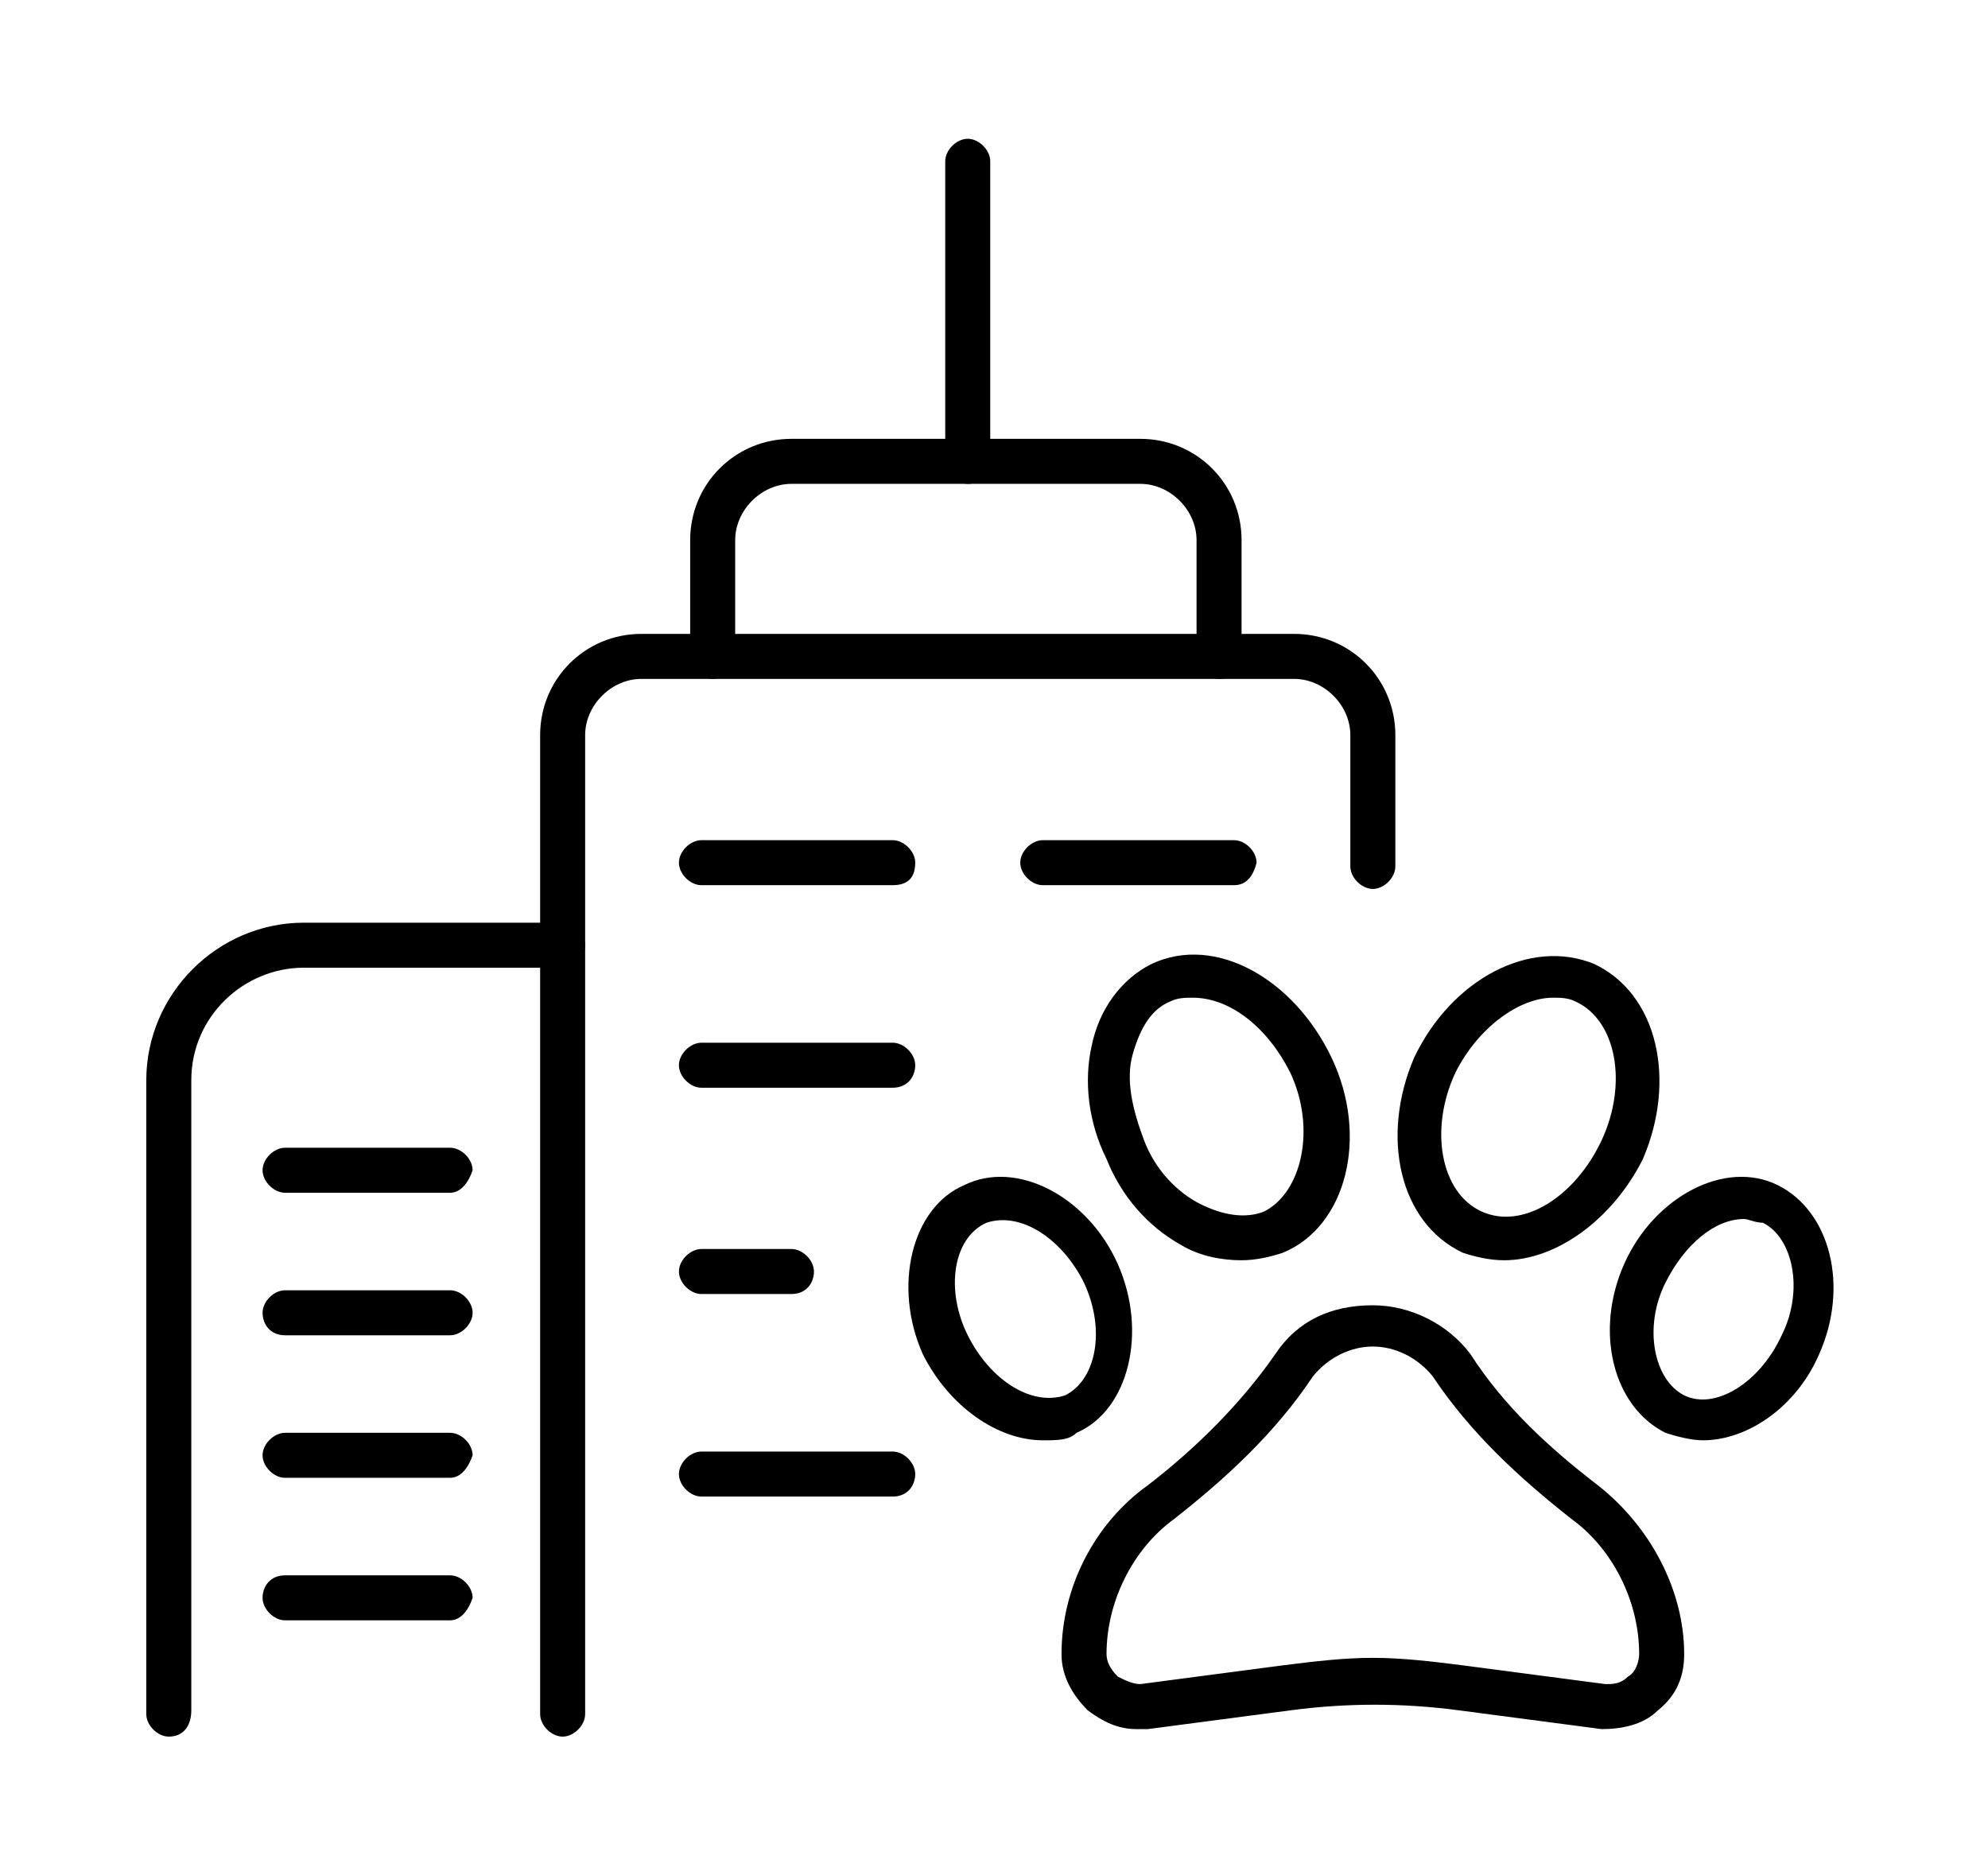 <svg xmlns="http://www.w3.org/2000/svg" xmlns:xlink="http://www.w3.org/1999/xlink" x="0px" y="0px" viewBox="0 0 53 50" style="enable-background:new 0 0 53 50;" xml:space="preserve"><g>	<g>		<path d="M30.3,46.1c-0.5,0-0.9-0.2-1.3-0.5c-0.4-0.4-0.7-0.9-0.7-1.5c0-1.8,0.9-3.5,2.3-4.5c1.3-1,2.5-2.2,3.4-3.5   c0.6-0.9,1.5-1.3,2.6-1.3c1,0,2,0.5,2.6,1.3c0.9,1.4,2.1,2.5,3.4,3.5c1.4,1.1,2.3,2.8,2.3,4.5c0,0.6-0.2,1.1-0.7,1.5   c-0.4,0.4-1,0.5-1.5,0.5l-3.8-0.5c-1.5-0.2-3-0.2-4.5,0l-3.8,0.5C30.4,46.1,30.3,46.1,30.3,46.1z M36.6,44.2   c0.8,0,1.6,0.1,2.4,0.2l3.8,0.5c0.2,0,0.4,0,0.6-0.2c0.2-0.1,0.3-0.4,0.3-0.6c0-1.4-0.7-2.8-1.8-3.6c-1.4-1.1-2.7-2.3-3.7-3.8   c-0.4-0.5-1-0.8-1.6-0.8s-1.2,0.3-1.6,0.8c-1,1.5-2.3,2.7-3.7,3.8c-1.1,0.8-1.8,2.2-1.8,3.6c0,0.2,0.1,0.4,0.3,0.6   c0.2,0.1,0.4,0.2,0.6,0.2l3.8-0.5C35,44.3,35.8,44.2,36.6,44.2L36.6,44.2z"></path>		<path d="M40.1,33.6c-0.4,0-0.8-0.1-1.1-0.2c-1.7-0.8-2.2-3.1-1.3-5.2c1-2.1,3.1-3.2,4.8-2.5c1.7,0.8,2.2,3.1,1.3,5.2   C43,32.5,41.5,33.6,40.1,33.6L40.1,33.6z M41.4,26.6c-0.9,0-2,0.8-2.6,2c-0.7,1.5-0.4,3.2,0.7,3.7c1.1,0.5,2.5-0.4,3.2-1.9   c0.7-1.5,0.4-3.2-0.7-3.7C41.8,26.6,41.6,26.6,41.4,26.6L41.4,26.6z"></path>		<path d="M45.4,38.4c-0.3,0-0.7-0.1-1-0.2c-1.4-0.7-1.9-2.7-1.1-4.5c0.8-1.8,2.7-2.8,4.1-2.1c1.4,0.7,1.9,2.7,1.1,4.5   C47.9,37.5,46.6,38.4,45.4,38.4L45.4,38.4z M46.5,32.5c-0.8,0-1.6,0.7-2.1,1.7c-0.6,1.2-0.3,2.6,0.5,3c0.8,0.4,2-0.3,2.6-1.6   c0.6-1.2,0.3-2.6-0.5-3C46.8,32.6,46.6,32.5,46.5,32.5L46.5,32.5z"></path>		<path d="M33.1,33.6c-0.5,0-1.1-0.1-1.6-0.4c-0.9-0.5-1.6-1.3-2-2.3c-0.5-1-0.6-2.1-0.4-3c0.2-1,0.8-1.8,1.6-2.2   c1.7-0.8,3.8,0.4,4.8,2.5c1,2.1,0.4,4.5-1.3,5.2C33.9,33.5,33.5,33.6,33.1,33.6L33.1,33.6z M31.8,26.6c-0.2,0-0.4,0-0.6,0.1   c-0.5,0.2-0.8,0.7-1,1.4c-0.2,0.7,0,1.5,0.3,2.3s0.9,1.4,1.5,1.7c0.6,0.3,1.2,0.4,1.7,0.2c1-0.5,1.4-2.2,0.7-3.7   C33.8,27.4,32.8,26.6,31.8,26.6z"></path>		<path d="M27.8,38.4c-1.2,0-2.5-0.9-3.2-2.3c-0.8-1.8-0.3-3.9,1.1-4.5c1.4-0.7,3.3,0.3,4.1,2.1c0.8,1.8,0.3,3.9-1.1,4.5   C28.5,38.4,28.2,38.4,27.8,38.4L27.8,38.4z M25.8,35.6c0.6,1.2,1.7,1.9,2.6,1.6c0.8-0.4,1.1-1.7,0.5-3c-0.6-1.2-1.7-1.9-2.6-1.6   C25.4,33,25.2,34.4,25.8,35.6L25.8,35.6z"></path>		<path d="M15,46.3c-0.3,0-0.6-0.3-0.6-0.6V19.6c0-1.5,1.2-2.7,2.7-2.7h17.4c1.5,0,2.7,1.2,2.7,2.7v3.5c0,0.3-0.3,0.6-0.6,0.6   c-0.3,0-0.6-0.3-0.6-0.6v-3.5c0-0.8-0.7-1.5-1.5-1.5H17.1c-0.8,0-1.5,0.7-1.5,1.5v26.1C15.6,46,15.3,46.3,15,46.3L15,46.3z"></path>		<path d="M32.5,18.1c-0.3,0-0.6-0.3-0.6-0.6v-3.1c0-0.8-0.7-1.5-1.5-1.5h-9.3c-0.8,0-1.5,0.7-1.5,1.5v3.1c0,0.3-0.3,0.6-0.6,0.6   c-0.3,0-0.6-0.3-0.6-0.6v-3.1c0-1.5,1.2-2.7,2.7-2.7h9.3c1.5,0,2.7,1.2,2.7,2.7v3.1C33.1,17.9,32.9,18.1,32.5,18.1z"></path>		<path d="M23.8,23.6h-5.1c-0.3,0-0.6-0.3-0.6-0.6c0-0.3,0.3-0.6,0.6-0.6h5.1c0.3,0,0.6,0.3,0.6,0.6C24.4,23.4,24.2,23.6,23.8,23.6z   "></path>		<path d="M32.9,23.6h-5.1c-0.3,0-0.6-0.3-0.6-0.6c0-0.3,0.3-0.6,0.6-0.6h5.1c0.3,0,0.6,0.3,0.6,0.6C33.4,23.4,33.2,23.6,32.9,23.6z   "></path>		<path d="M23.8,29h-5.1c-0.3,0-0.6-0.3-0.6-0.6s0.3-0.6,0.6-0.6h5.1c0.3,0,0.6,0.3,0.6,0.6S24.2,29,23.8,29z"></path>		<path d="M21.1,34.5h-2.4c-0.3,0-0.6-0.3-0.6-0.6c0-0.3,0.3-0.6,0.6-0.6h2.4c0.3,0,0.6,0.3,0.6,0.6C21.7,34.2,21.5,34.5,21.1,34.5z   "></path>		<path d="M23.8,39.9h-5.1c-0.3,0-0.6-0.3-0.6-0.6c0-0.3,0.3-0.6,0.6-0.6h5.1c0.3,0,0.6,0.3,0.6,0.6C24.4,39.6,24.2,39.9,23.8,39.9z   "></path>		<path d="M12,31.8H7.6c-0.3,0-0.6-0.3-0.6-0.6c0-0.3,0.3-0.6,0.6-0.6H12c0.3,0,0.6,0.3,0.6,0.6C12.5,31.5,12.3,31.8,12,31.8z"></path>		<path d="M12,35.6H7.6C7.2,35.6,7,35.3,7,35s0.3-0.6,0.6-0.6H12c0.3,0,0.6,0.3,0.6,0.6S12.3,35.6,12,35.6z"></path>		<path d="M12,39.4H7.6c-0.3,0-0.6-0.3-0.6-0.6c0-0.3,0.3-0.6,0.6-0.6H12c0.3,0,0.6,0.3,0.6,0.6C12.5,39.1,12.3,39.4,12,39.4z"></path>		<path d="M12,43.2H7.6c-0.3,0-0.6-0.3-0.6-0.6C7,42.3,7.2,42,7.6,42H12c0.3,0,0.6,0.3,0.6,0.6C12.5,42.9,12.3,43.2,12,43.2z"></path>		<path d="M4.5,46.3c-0.3,0-0.6-0.3-0.6-0.6V28.8c0-2.3,1.9-4.2,4.2-4.2H15c0.3,0,0.6,0.3,0.6,0.6c0,0.3-0.3,0.6-0.6,0.6H8.1   c-1.6,0-3,1.3-3,3v16.8C5.1,46,4.9,46.3,4.5,46.3z"></path>		<path d="M25.8,12.9c-0.3,0-0.6-0.3-0.6-0.6v-8c0-0.3,0.3-0.6,0.6-0.6c0.3,0,0.6,0.3,0.6,0.6v8C26.4,12.7,26.1,12.9,25.8,12.9z"></path>	</g></g></svg>